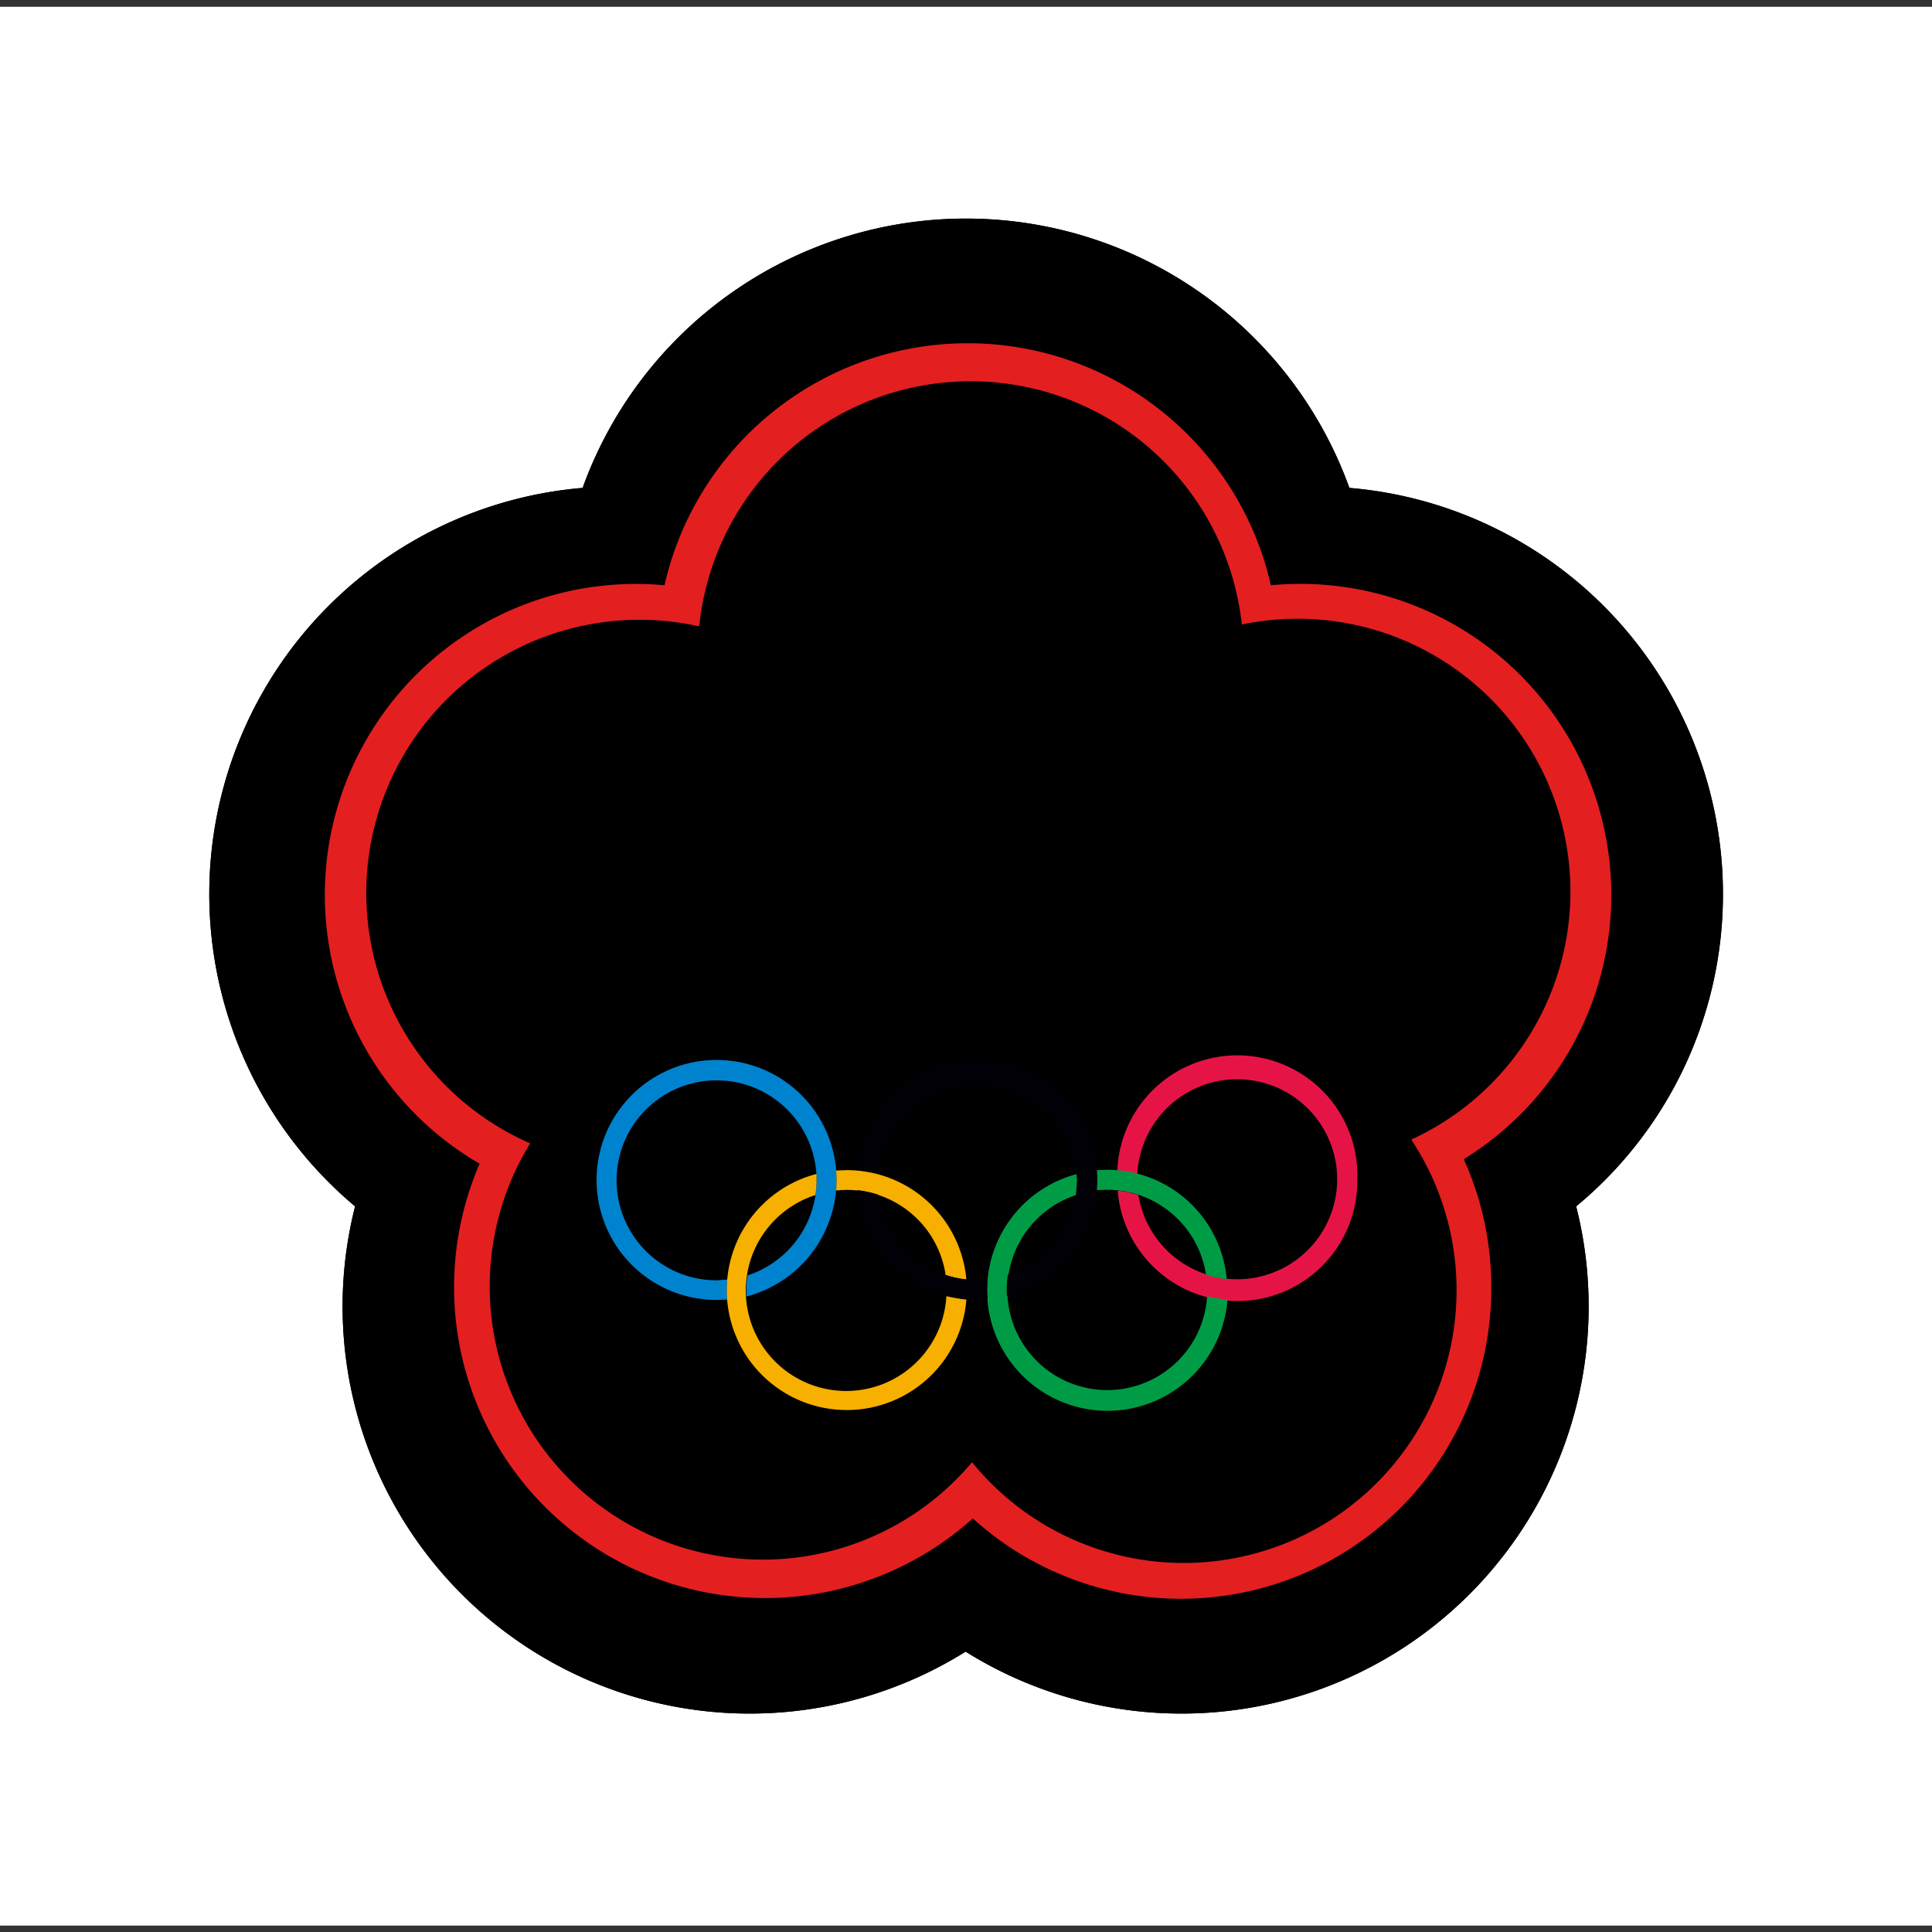 <svg xmlns="http://www.w3.org/2000/svg" id="flag-icon-css-cht" x="0" y="0" version="1.1" viewBox="0 0 512 512" xml:space="preserve">
  <rect x="0" y="0" width="512" height="512" fill="#333333" stroke="none"/>
  <path fill="#fff" d="M0 1.8h512v508.5H0z"/>
  <path d="M456.6 236.9a108 108 0 00-99-107.6 108 108 0 00-203.2 0 108 108 0 00-60.3 190.4 107.9 107.9 0 00161.8 118 107.9 107.9 0 00161.8-118 107.3 107.3 0 0038.9-82.8z" class="st1"/>
  <path d="M257.5 163.6a50 50 0 100 99.8 50 50 0 000-99.8zm0 74a24.1 24.1 0 110-48.2 24.1 24.1 0 010 48.2z" class="st2"/>
  <path d="M456.6 236.9a108 108 0 00-99-107.6 108 108 0 00-203.2 0 108 108 0 00-60.3 190.4 107.9 107.9 0 00161.8 118 107.9 107.9 0 00161.8-118 107.3 107.3 0 0038.9-82.8zM399 309.7a89.9 89.9 0 01-141.1 104 89.8 89.8 0 01-141.7-102.6 89.9 89.9 0 0153.1-166 90 90 0 01174.4 0c1.8-.2 3.7-.2 5.5-.2A89.9 89.9 0 01399 309.7z" class="st2"/>
  <path fill="#e41f20" fill-rule="evenodd" d="M427 237.1a82.4 82.4 0 00-90.2-82 82.4 82.4 0 00-160.7 0 82.4 82.4 0 00-49 153.3 82.4 82.4 0 00130.7 94 82.2 82.2 0 00137.4-61.3c0-12.1-2.6-23.6-7.3-33.9a82.1 82.1 0 0039.1-70.1zM374 302a72.3 72.3 0 01-116.4 85.5A72.4 72.4 0 01140.5 303a72.4 72.4 0 0144.8-137 72.3 72.3 0 01143.8-.5A72.3 72.3 0 01374 302z" clip-rule="evenodd"/>
  <path d="M251.5 186.1h12.6l-6-19.2zm-12.9 6.6l10.8-6.2-14.7-13.7zm-7.9 12.3l6.3-10.9-19.6-4.4zm-.7 14.5V207l-19.1 5.9zm6.7 13l-6.3-10.9-13.6 14.8zm12.2 7.9l-10.9-6.3-4.4 19.5zm14.5.7h-12.5l6 19.1zm13-6.7l-10.9 6.2 14.8 13.6zm7.9-12.3L278 233l19.6 4.4zm.7-14.5v12.5l19.1-5.9zm-6.7-13l6.3 10.9 13.6-14.7zm-12.2-7.8l10.8 6.2 4.4-19.5z" class="st1"/>
  <path fill="#0083ce" d="M221.7 312.7a31.8 31.8 0 10-31.8 31.8l2.8-.1-.1-2.5.1-2.8-2.8.2a26.5 26.5 0 118.2-1.3 26 26 0 00-.3 4v1.6a32 32 0 0023.9-30.9z"/>
  <path fill="#e61446" d="M359.7 312.7a31.8 31.8 0 01-63.5 2.8c1.9.2 3.7.6 5.5 1.2a26.5 26.5 0 10-.3-5.5 45 45 0 00-5.3-.9 31.8 31.8 0 0163.6 2.4z"/>
  <path fill="#009c45" d="M319.9 343.5a26.5 26.5 0 11-34.7-26.8c.2-1.3.3-2.6.3-4v-1.6a31.9 31.9 0 1039.8 33.3 38 38 0 01-5.4-.9zm-26.5-28.2c13.3 0 24.3 9.8 26.2 22.5 1.8.6 3.6 1 5.5 1.2a31.8 31.8 0 00-31.7-29l-2.7.1.1 2.5-.1 2.8 2.7-.1z"/>
  <path fill="#f7b000" d="M256.1 344.4a31.8 31.8 0 11-39.7-33.3v1.6a26 26 0 01-.3 4 26.6 26.6 0 1034.7 26.8c1.8.4 3.5.7 5.3.9zm-34.5-28.9l.1-2.8-.1-2.5 2.8-.1a31.8 31.8 0 0131.7 29c-1.9-.2-3.7-.6-5.5-1.2a26.4 26.4 0 00-29-22.4z"/>
  <path fill="#000006" d="M258.9 339.2a26.5 26.5 0 01-26.2-22.6c-1.8-.6-3.6-1-5.5-1.2a31.8 31.8 0 0031.7 29l2.8-.1-.1-2.5.1-2.8c-1 .2-1.9.2-2.8.2zm0-58.4a31.8 31.8 0 00-31.7 29.3c1.8.2 3.5.4 5.2.9a26.6 26.6 0 0153 1.6c0 11.8-7.6 21.7-18.3 25.2a26 26 0 00-.3 4v1.6a31.8 31.8 0 00-7.9-62.6z"/>
</svg>
